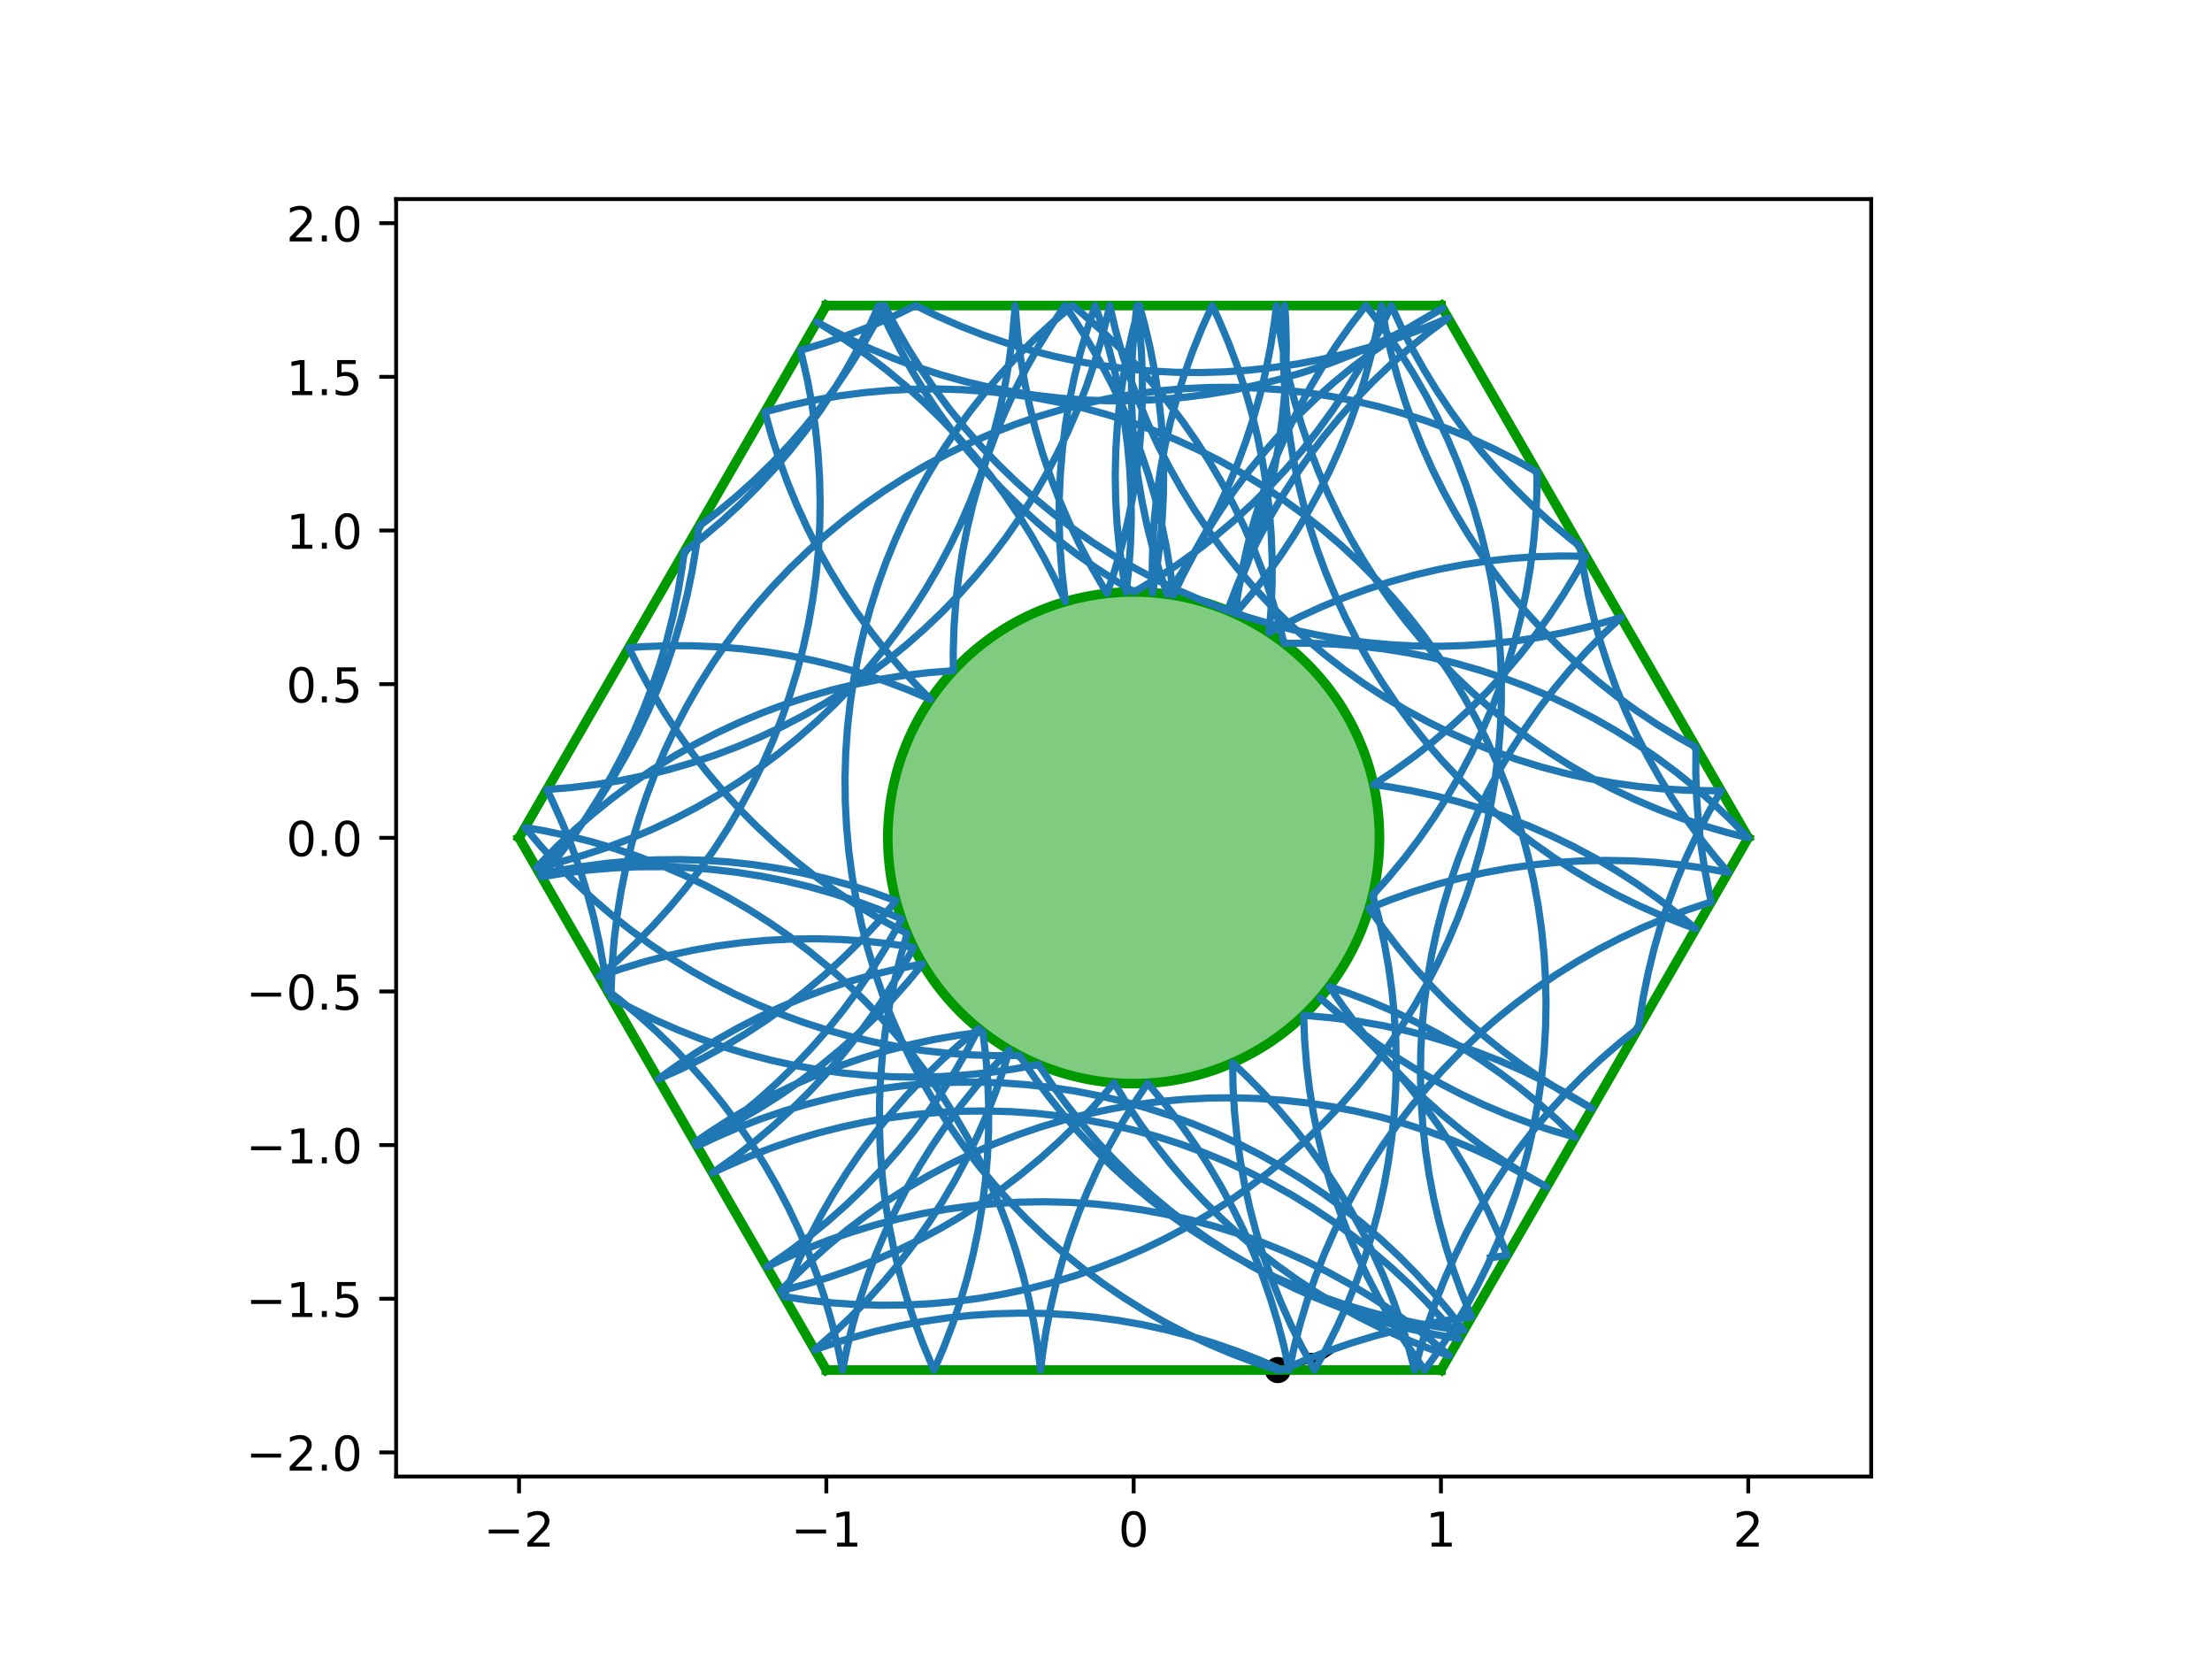 <?xml version="1.0" encoding="utf-8" standalone="no"?>
<!DOCTYPE svg PUBLIC "-//W3C//DTD SVG 1.1//EN"
  "http://www.w3.org/Graphics/SVG/1.1/DTD/svg11.dtd">
<!-- Created with matplotlib (https://matplotlib.org/) -->
<svg height="345.6pt" version="1.1" viewBox="0 0 460.8 345.6" width="460.8pt" xmlns="http://www.w3.org/2000/svg" xmlns:xlink="http://www.w3.org/1999/xlink">
 <defs>
  <style type="text/css">
*{stroke-linecap:butt;stroke-linejoin:round;}
  </style>
 </defs>
 <g id="figure_1">
  <g id="patch_1">
   <path d="M 0 345.6 
L 460.8 345.6 
L 460.8 0 
L 0 0 
z
" style="fill:#ffffff;"/>
  </g>
  <g id="axes_1">
   <g id="patch_2">
    <path d="M 82.52 307.584 
L 389.8 307.584 
L 389.8 41.472 
L 82.52 41.472 
z
" style="fill:#ffffff;"/>
   </g>
   <g id="PathCollection_1">
    <defs>
     <path d="M 0 2.236 
C 0.593 2.236 1.162 2 1.581 1.581 
C 2 1.162 2.236 0.593 2.236 0 
C 2.236 -0.593 2 -1.162 1.581 -1.581 
C 1.162 -2 0.593 -2.236 0 -2.236 
C -0.593 -2.236 -1.162 -2 -1.581 -1.581 
C -2 -1.162 -2.236 -0.593 -2.236 0 
C -2.236 0.593 -2 1.162 -1.581 1.581 
C -1.162 2 -0.593 2.236 0 2.236 
z
" id="ma0e294db7f" style="stroke:#000000;"/>
    </defs>
    <g clip-path="url(#p77a17860ee)">
     <use style="stroke:#000000;" x="266.191" xlink:href="#ma0e294db7f" y="285.408"/>
    </g>
   </g>
   <g id="Quiver_1">
    <path clip-path="url(#p77a17860ee)" d="M 266.009 284.821 
L 272.467 282.821 
L 271.516 281.829 
L 277.932 281.772 
L 272.607 285.351 
L 272.83 283.995 
L 266.373 285.995 
L 266.009 284.821 
"/>
   </g>
   <g id="patch_3">
    <path clip-path="url(#p77a17860ee)" d="M 236.16 225.741 
C 249.742 225.741 262.769 220.345 272.373 210.741 
C 281.977 201.137 287.373 188.11 287.373 174.528 
C 287.373 160.946 281.977 147.919 272.373 138.315 
C 262.769 128.711 249.742 123.315 236.16 123.315 
C 222.578 123.315 209.551 128.711 199.947 138.315 
C 190.343 147.919 184.947 160.946 184.947 174.528 
C 184.947 188.11 190.343 201.137 199.947 210.741 
C 209.551 220.345 222.578 225.741 236.16 225.741 
z
" style="fill:#009900;fill-opacity:0.5;stroke:#009900;stroke-linejoin:miter;stroke-width:2;"/>
   </g>
   <g id="matplotlib.axis_1">
    <g id="xtick_1">
     <g id="line2d_1">
      <defs>
       <path d="M 0 0 
L 0 3.5 
" id="md6a357b6ab" style="stroke:#000000;stroke-width:0.8;"/>
      </defs>
      <g>
       <use style="stroke:#000000;stroke-width:0.8;" x="108.127" xlink:href="#md6a357b6ab" y="307.584"/>
      </g>
     </g>
     <g id="text_1">
      <!-- −2 -->
      <defs>
       <path d="M 10.594 35.5 
L 73.188 35.5 
L 73.188 27.203 
L 10.594 27.203 
z
" id="DejaVuSans-8722"/>
       <path d="M 19.188 8.297 
L 53.609 8.297 
L 53.609 0 
L 7.328 0 
L 7.328 8.297 
Q 12.938 14.109 22.625 23.891 
Q 32.328 33.688 34.812 36.531 
Q 39.547 41.844 41.422 45.531 
Q 43.312 49.219 43.312 52.781 
Q 43.312 58.594 39.234 62.25 
Q 35.156 65.922 28.609 65.922 
Q 23.969 65.922 18.812 64.312 
Q 13.672 62.703 7.812 59.422 
L 7.812 69.391 
Q 13.766 71.781 18.938 73 
Q 24.125 74.219 28.422 74.219 
Q 39.75 74.219 46.484 68.547 
Q 53.219 62.891 53.219 53.422 
Q 53.219 48.922 51.531 44.891 
Q 49.859 40.875 45.406 35.406 
Q 44.188 33.984 37.641 27.219 
Q 31.109 20.453 19.188 8.297 
z
" id="DejaVuSans-50"/>
      </defs>
      <g transform="translate(100.756 322.182)scale(0.1 -0.1)">
       <use xlink:href="#DejaVuSans-8722"/>
       <use x="83.789" xlink:href="#DejaVuSans-50"/>
      </g>
     </g>
    </g>
    <g id="xtick_2">
     <g id="line2d_2">
      <g>
       <use style="stroke:#000000;stroke-width:0.8;" x="172.143" xlink:href="#md6a357b6ab" y="307.584"/>
      </g>
     </g>
     <g id="text_2">
      <!-- −1 -->
      <defs>
       <path d="M 12.406 8.297 
L 28.516 8.297 
L 28.516 63.922 
L 10.984 60.406 
L 10.984 69.391 
L 28.422 72.906 
L 38.281 72.906 
L 38.281 8.297 
L 54.391 8.297 
L 54.391 0 
L 12.406 0 
z
" id="DejaVuSans-49"/>
      </defs>
      <g transform="translate(164.772 322.182)scale(0.1 -0.1)">
       <use xlink:href="#DejaVuSans-8722"/>
       <use x="83.789" xlink:href="#DejaVuSans-49"/>
      </g>
     </g>
    </g>
    <g id="xtick_3">
     <g id="line2d_3">
      <g>
       <use style="stroke:#000000;stroke-width:0.8;" x="236.16" xlink:href="#md6a357b6ab" y="307.584"/>
      </g>
     </g>
     <g id="text_3">
      <!-- 0 -->
      <defs>
       <path d="M 31.781 66.406 
Q 24.172 66.406 20.328 58.906 
Q 16.5 51.422 16.5 36.375 
Q 16.5 21.391 20.328 13.891 
Q 24.172 6.391 31.781 6.391 
Q 39.453 6.391 43.281 13.891 
Q 47.125 21.391 47.125 36.375 
Q 47.125 51.422 43.281 58.906 
Q 39.453 66.406 31.781 66.406 
z
M 31.781 74.219 
Q 44.047 74.219 50.516 64.516 
Q 56.984 54.828 56.984 36.375 
Q 56.984 17.969 50.516 8.266 
Q 44.047 -1.422 31.781 -1.422 
Q 19.531 -1.422 13.062 8.266 
Q 6.594 17.969 6.594 36.375 
Q 6.594 54.828 13.062 64.516 
Q 19.531 74.219 31.781 74.219 
z
" id="DejaVuSans-48"/>
      </defs>
      <g transform="translate(232.979 322.182)scale(0.1 -0.1)">
       <use xlink:href="#DejaVuSans-48"/>
      </g>
     </g>
    </g>
    <g id="xtick_4">
     <g id="line2d_4">
      <g>
       <use style="stroke:#000000;stroke-width:0.8;" x="300.177" xlink:href="#md6a357b6ab" y="307.584"/>
      </g>
     </g>
     <g id="text_4">
      <!-- 1 -->
      <g transform="translate(296.995 322.182)scale(0.1 -0.1)">
       <use xlink:href="#DejaVuSans-49"/>
      </g>
     </g>
    </g>
    <g id="xtick_5">
     <g id="line2d_5">
      <g>
       <use style="stroke:#000000;stroke-width:0.8;" x="364.193" xlink:href="#md6a357b6ab" y="307.584"/>
      </g>
     </g>
     <g id="text_5">
      <!-- 2 -->
      <g transform="translate(361.012 322.182)scale(0.1 -0.1)">
       <use xlink:href="#DejaVuSans-50"/>
      </g>
     </g>
    </g>
   </g>
   <g id="matplotlib.axis_2">
    <g id="ytick_1">
     <g id="line2d_6">
      <defs>
       <path d="M 0 0 
L -3.5 0 
" id="ma1bb28d4e0" style="stroke:#000000;stroke-width:0.8;"/>
      </defs>
      <g>
       <use style="stroke:#000000;stroke-width:0.8;" x="82.52" xlink:href="#ma1bb28d4e0" y="302.561"/>
      </g>
     </g>
     <g id="text_6">
      <!-- −2.0 -->
      <defs>
       <path d="M 10.688 12.406 
L 21 12.406 
L 21 0 
L 10.688 0 
z
" id="DejaVuSans-46"/>
      </defs>
      <g transform="translate(51.237 306.36)scale(0.1 -0.1)">
       <use xlink:href="#DejaVuSans-8722"/>
       <use x="83.789" xlink:href="#DejaVuSans-50"/>
       <use x="147.412" xlink:href="#DejaVuSans-46"/>
       <use x="179.199" xlink:href="#DejaVuSans-48"/>
      </g>
     </g>
    </g>
    <g id="ytick_2">
     <g id="line2d_7">
      <g>
       <use style="stroke:#000000;stroke-width:0.8;" x="82.52" xlink:href="#ma1bb28d4e0" y="270.553"/>
      </g>
     </g>
     <g id="text_7">
      <!-- −1.5 -->
      <defs>
       <path d="M 10.797 72.906 
L 49.516 72.906 
L 49.516 64.594 
L 19.828 64.594 
L 19.828 46.734 
Q 21.969 47.469 24.109 47.828 
Q 26.266 48.188 28.422 48.188 
Q 40.625 48.188 47.75 41.5 
Q 54.891 34.812 54.891 23.391 
Q 54.891 11.625 47.562 5.094 
Q 40.234 -1.422 26.906 -1.422 
Q 22.312 -1.422 17.547 -0.641 
Q 12.797 0.141 7.719 1.703 
L 7.719 11.625 
Q 12.109 9.234 16.797 8.062 
Q 21.484 6.891 26.703 6.891 
Q 35.156 6.891 40.078 11.328 
Q 45.016 15.766 45.016 23.391 
Q 45.016 31 40.078 35.438 
Q 35.156 39.891 26.703 39.891 
Q 22.75 39.891 18.812 39.016 
Q 14.891 38.141 10.797 36.281 
z
" id="DejaVuSans-53"/>
      </defs>
      <g transform="translate(51.237 274.352)scale(0.1 -0.1)">
       <use xlink:href="#DejaVuSans-8722"/>
       <use x="83.789" xlink:href="#DejaVuSans-49"/>
       <use x="147.412" xlink:href="#DejaVuSans-46"/>
       <use x="179.199" xlink:href="#DejaVuSans-53"/>
      </g>
     </g>
    </g>
    <g id="ytick_3">
     <g id="line2d_8">
      <g>
       <use style="stroke:#000000;stroke-width:0.8;" x="82.52" xlink:href="#ma1bb28d4e0" y="238.545"/>
      </g>
     </g>
     <g id="text_8">
      <!-- −1.0 -->
      <g transform="translate(51.237 242.344)scale(0.1 -0.1)">
       <use xlink:href="#DejaVuSans-8722"/>
       <use x="83.789" xlink:href="#DejaVuSans-49"/>
       <use x="147.412" xlink:href="#DejaVuSans-46"/>
       <use x="179.199" xlink:href="#DejaVuSans-48"/>
      </g>
     </g>
    </g>
    <g id="ytick_4">
     <g id="line2d_9">
      <g>
       <use style="stroke:#000000;stroke-width:0.8;" x="82.52" xlink:href="#ma1bb28d4e0" y="206.536"/>
      </g>
     </g>
     <g id="text_9">
      <!-- −0.5 -->
      <g transform="translate(51.237 210.336)scale(0.1 -0.1)">
       <use xlink:href="#DejaVuSans-8722"/>
       <use x="83.789" xlink:href="#DejaVuSans-48"/>
       <use x="147.412" xlink:href="#DejaVuSans-46"/>
       <use x="179.199" xlink:href="#DejaVuSans-53"/>
      </g>
     </g>
    </g>
    <g id="ytick_5">
     <g id="line2d_10">
      <g>
       <use style="stroke:#000000;stroke-width:0.8;" x="82.52" xlink:href="#ma1bb28d4e0" y="174.528"/>
      </g>
     </g>
     <g id="text_10">
      <!-- 0.0 -->
      <g transform="translate(59.617 178.327)scale(0.1 -0.1)">
       <use xlink:href="#DejaVuSans-48"/>
       <use x="63.623" xlink:href="#DejaVuSans-46"/>
       <use x="95.41" xlink:href="#DejaVuSans-48"/>
      </g>
     </g>
    </g>
    <g id="ytick_6">
     <g id="line2d_11">
      <g>
       <use style="stroke:#000000;stroke-width:0.8;" x="82.52" xlink:href="#ma1bb28d4e0" y="142.52"/>
      </g>
     </g>
     <g id="text_11">
      <!-- 0.5 -->
      <g transform="translate(59.617 146.319)scale(0.1 -0.1)">
       <use xlink:href="#DejaVuSans-48"/>
       <use x="63.623" xlink:href="#DejaVuSans-46"/>
       <use x="95.41" xlink:href="#DejaVuSans-53"/>
      </g>
     </g>
    </g>
    <g id="ytick_7">
     <g id="line2d_12">
      <g>
       <use style="stroke:#000000;stroke-width:0.8;" x="82.52" xlink:href="#ma1bb28d4e0" y="110.511"/>
      </g>
     </g>
     <g id="text_12">
      <!-- 1.0 -->
      <g transform="translate(59.617 114.311)scale(0.1 -0.1)">
       <use xlink:href="#DejaVuSans-49"/>
       <use x="63.623" xlink:href="#DejaVuSans-46"/>
       <use x="95.41" xlink:href="#DejaVuSans-48"/>
      </g>
     </g>
    </g>
    <g id="ytick_8">
     <g id="line2d_13">
      <g>
       <use style="stroke:#000000;stroke-width:0.8;" x="82.52" xlink:href="#ma1bb28d4e0" y="78.503"/>
      </g>
     </g>
     <g id="text_13">
      <!-- 1.5 -->
      <g transform="translate(59.617 82.302)scale(0.1 -0.1)">
       <use xlink:href="#DejaVuSans-49"/>
       <use x="63.623" xlink:href="#DejaVuSans-46"/>
       <use x="95.41" xlink:href="#DejaVuSans-53"/>
      </g>
     </g>
    </g>
    <g id="ytick_9">
     <g id="line2d_14">
      <g>
       <use style="stroke:#000000;stroke-width:0.8;" x="82.52" xlink:href="#ma1bb28d4e0" y="46.495"/>
      </g>
     </g>
     <g id="text_14">
      <!-- 2.0 -->
      <g transform="translate(59.617 50.294)scale(0.1 -0.1)">
       <use xlink:href="#DejaVuSans-50"/>
       <use x="63.623" xlink:href="#DejaVuSans-46"/>
       <use x="95.41" xlink:href="#DejaVuSans-48"/>
      </g>
     </g>
    </g>
   </g>
   <g id="line2d_15">
    <path clip-path="url(#p77a17860ee)" d="M 300.177 63.648 
L 172.143 63.648 
" style="fill:none;stroke:#009900;stroke-linecap:square;stroke-width:2;"/>
   </g>
   <g id="line2d_16">
    <path clip-path="url(#p77a17860ee)" d="M 172.143 63.648 
L 108.127 174.528 
" style="fill:none;stroke:#009900;stroke-linecap:square;stroke-width:2;"/>
   </g>
   <g id="line2d_17">
    <path clip-path="url(#p77a17860ee)" d="M 108.127 174.528 
L 172.143 285.408 
" style="fill:none;stroke:#009900;stroke-linecap:square;stroke-width:2;"/>
   </g>
   <g id="line2d_18">
    <path clip-path="url(#p77a17860ee)" d="M 172.143 285.408 
L 300.177 285.408 
" style="fill:none;stroke:#009900;stroke-linecap:square;stroke-width:2;"/>
   </g>
   <g id="line2d_19">
    <path clip-path="url(#p77a17860ee)" d="M 300.177 285.408 
L 364.193 174.528 
" style="fill:none;stroke:#009900;stroke-linecap:square;stroke-width:2;"/>
   </g>
   <g id="line2d_20">
    <path clip-path="url(#p77a17860ee)" d="M 364.193 174.528 
L 300.177 63.648 
" style="fill:none;stroke:#009900;stroke-linecap:square;stroke-width:2;"/>
   </g>
   <g id="line2d_21">
    <path clip-path="url(#p77a17860ee)" d="M 310.497 262.021 
L 313.969 261.52 
L 312.039 256.776 
L 309.921 252.114 
L 307.618 247.54 
L 305.134 243.061 
L 302.473 238.686 
L 299.639 234.421 
L 296.637 230.272 
L 293.471 226.247 
L 290.147 222.351 
L 286.67 218.592 
L 283.045 214.974 
L 279.279 211.505 
L 275.013 207.893 
L 278.868 211.264 
L 282.856 214.477 
L 286.968 217.529 
L 291.199 220.414 
L 295.542 223.127 
L 299.991 225.664 
L 304.537 228.022 
L 309.173 230.196 
L 313.893 232.182 
L 318.689 233.978 
L 323.552 235.581 
L 328.177 236.909 
L 324.488 233.358 
L 320.66 229.956 
L 316.698 226.711 
L 312.611 223.627 
L 308.403 220.708 
L 304.081 217.96 
L 299.654 215.387 
L 295.126 212.994 
L 290.507 210.783 
L 285.803 208.759 
L 281.022 206.924 
L 276.928 205.524 
L 279.834 209.741 
L 282.905 213.838 
L 286.138 217.81 
L 289.528 221.649 
L 293.068 225.349 
L 296.753 228.905 
L 300.577 232.31 
L 304.535 235.56 
L 308.619 238.649 
L 312.824 241.573 
L 317.142 244.325 
L 321.567 246.903 
L 322.204 247.255 
L 311.522 241.449 
L 306.868 239.312 
L 302.132 237.364 
L 297.322 235.606 
L 292.446 234.042 
L 287.511 232.674 
L 282.525 231.505 
L 277.496 230.536 
L 272.433 229.769 
L 267.343 229.205 
L 262.235 228.845 
L 257.117 228.689 
L 251.996 228.739 
L 246.881 228.993 
L 241.781 229.451 
L 236.703 230.113 
L 231.655 230.978 
L 226.646 232.044 
L 221.684 233.309 
L 216.776 234.771 
L 211.931 236.429 
L 207.156 238.279 
L 202.459 240.319 
L 197.847 242.544 
L 193.327 244.953 
L 188.908 247.54 
L 184.596 250.302 
L 180.397 253.234 
L 176.319 256.332 
L 172.369 259.59 
L 168.551 263.004 
L 164.874 266.567 
L 162.615 268.904 
L 167.574 267.626 
L 172.478 266.151 
L 177.319 264.481 
L 182.089 262.619 
L 186.781 260.568 
L 191.388 258.33 
L 195.901 255.91 
L 200.314 253.312 
L 204.619 250.539 
L 208.81 247.596 
L 212.88 244.488 
L 216.822 241.22 
L 220.631 237.797 
L 224.3 234.224 
L 227.823 230.507 
L 231.194 226.652 
L 232.086 225.579 
L 234.755 229.949 
L 237.598 234.209 
L 240.609 238.351 
L 243.782 242.37 
L 247.114 246.259 
L 250.599 250.011 
L 254.231 253.621 
L 258.005 257.083 
L 261.914 260.391 
L 265.952 263.541 
L 270.113 266.526 
L 274.39 269.343 
L 278.776 271.986 
L 283.264 274.451 
L 287.847 276.736 
L 292.518 278.835 
L 297.269 280.746 
L 301.911 282.404 
L 298.005 279.092 
L 293.97 275.938 
L 289.813 272.949 
L 285.538 270.128 
L 281.155 267.481 
L 276.669 265.011 
L 272.088 262.722 
L 267.419 260.618 
L 262.67 258.703 
L 257.848 256.979 
L 252.961 255.449 
L 248.016 254.116 
L 243.022 252.982 
L 237.987 252.048 
L 232.919 251.317 
L 227.825 250.788 
L 222.714 250.464 
L 217.595 250.345 
L 212.474 250.43 
L 207.362 250.72 
L 202.265 251.214 
L 197.191 251.912 
L 192.15 252.812 
L 187.149 253.913 
L 182.196 255.213 
L 177.298 256.71 
L 172.465 258.401 
L 167.703 260.285 
L 163.02 262.357 
L 159.749 263.941 
L 160.283 263.587 
L 164.489 260.666 
L 168.574 257.578 
L 172.533 254.33 
L 176.359 250.925 
L 180.045 247.371 
L 183.587 243.672 
L 186.977 239.834 
L 190.212 235.864 
L 193.285 231.768 
L 196.192 227.552 
L 198.928 223.223 
L 201.489 218.788 
L 203.861 214.272 
L 199.911 217.531 
L 196.094 220.945 
L 192.417 224.509 
L 188.885 228.217 
L 185.504 232.063 
L 182.28 236.042 
L 179.217 240.146 
L 176.321 244.37 
L 173.597 248.706 
L 171.047 253.147 
L 168.678 257.687 
L 166.492 262.318 
L 164.493 267.032 
L 163.308 270.104 
L 168.372 270.86 
L 173.463 271.414 
L 178.572 271.763 
L 183.691 271.908 
L 188.812 271.848 
L 193.926 271.583 
L 199.026 271.114 
L 204.102 270.441 
L 209.148 269.566 
L 214.155 268.49 
L 219.114 267.214 
L 224.019 265.741 
L 228.86 264.073 
L 233.632 262.213 
L 238.325 260.164 
L 242.932 257.928 
L 247.446 255.511 
L 251.86 252.914 
L 256.167 250.143 
L 260.359 247.202 
L 264.43 244.096 
L 268.374 240.829 
L 272.184 237.408 
L 275.855 233.836 
L 279.379 230.121 
L 282.752 226.268 
L 285.968 222.283 
L 289.023 218.173 
L 291.91 213.943 
L 294.626 209.602 
L 297.167 205.156 
L 299.527 200.611 
L 301.704 195.976 
L 303.694 191.257 
L 305.493 186.463 
L 307.1 181.6 
L 308.51 176.677 
L 309.723 171.702 
L 310.736 166.682 
L 311.547 161.626 
L 312.155 156.541 
L 312.559 151.436 
L 312.759 146.319 
L 312.755 141.198 
L 312.545 136.081 
L 312.131 130.977 
L 311.513 125.894 
L 310.692 120.839 
L 309.67 115.821 
L 308.448 110.848 
L 307.029 105.928 
L 305.413 101.068 
L 303.605 96.277 
L 301.606 91.562 
L 299.42 86.931 
L 297.051 82.391 
L 294.503 77.949 
L 291.778 73.613 
L 288.883 69.389 
L 285.821 65.285 
L 284.527 63.648 
L 281.398 67.702 
L 278.434 71.878 
L 275.64 76.17 
L 273.019 80.569 
L 270.576 85.07 
L 268.315 89.665 
L 266.24 94.347 
L 264.354 99.107 
L 262.659 103.94 
L 261.16 108.836 
L 259.857 113.789 
L 258.753 118.79 
L 257.85 123.83 
L 257.275 127.87 
L 260.592 123.969 
L 263.751 119.938 
L 266.745 115.784 
L 269.571 111.513 
L 272.225 107.133 
L 274.7 102.65 
L 276.995 98.072 
L 279.104 93.406 
L 281.026 88.659 
L 282.756 83.839 
L 284.292 78.954 
L 285.631 74.011 
L 286.771 69.018 
L 287.767 63.648 
L 288.693 68.684 
L 289.821 73.68 
L 291.147 78.626 
L 292.669 83.515 
L 294.387 88.34 
L 296.295 93.092 
L 298.392 97.764 
L 300.675 102.348 
L 303.139 106.837 
L 305.78 111.225 
L 308.595 115.503 
L 311.578 119.665 
L 314.726 123.704 
L 318.032 127.615 
L 321.493 131.39 
L 325.101 135.023 
L 328.852 138.51 
L 332.74 141.843 
L 336.757 145.019 
L 340.898 148.031 
L 345.157 150.875 
L 349.526 153.547 
L 353.306 155.671 
L 353.262 160.792 
L 353.423 165.911 
L 353.788 171.018 
L 354.357 176.108 
L 355.13 181.17 
L 356.104 186.198 
L 356.479 187.889 
L 351.616 189.494 
L 346.821 191.292 
L 342.101 193.279 
L 337.465 195.455 
L 332.92 197.813 
L 328.472 200.352 
L 324.13 203.066 
L 319.9 205.952 
L 315.788 209.005 
L 311.802 212.22 
L 307.947 215.591 
L 304.231 219.114 
L 300.658 222.783 
L 297.235 226.592 
L 293.967 230.535 
L 290.859 234.605 
L 287.916 238.796 
L 285.144 243.101 
L 282.546 247.514 
L 280.126 252.028 
L 277.889 256.634 
L 275.838 261.326 
L 273.976 266.097 
L 272.306 270.938 
L 270.831 275.842 
L 269.554 280.801 
L 268.554 285.408 
L 267.46 280.405 
L 266.166 275.45 
L 264.676 270.551 
L 262.991 265.715 
L 261.114 260.951 
L 259.048 256.265 
L 256.796 251.666 
L 254.362 247.16 
L 251.75 242.755 
L 248.963 238.459 
L 246.008 234.277 
L 242.887 230.217 
L 239.606 226.284 
L 239.059 225.659 
L 236.217 229.919 
L 233.547 234.288 
L 231.053 238.761 
L 228.741 243.331 
L 226.613 247.989 
L 224.673 252.728 
L 222.925 257.541 
L 221.37 262.42 
L 220.011 267.358 
L 218.851 272.346 
L 217.892 277.376 
L 217.134 282.441 
L 216.786 285.408 
L 216.146 280.327 
L 215.304 275.276 
L 214.261 270.262 
L 213.018 265.294 
L 211.578 260.38 
L 209.942 255.528 
L 208.113 250.744 
L 206.094 246.038 
L 203.889 241.416 
L 201.501 236.886 
L 198.934 232.455 
L 196.191 228.13 
L 193.278 223.919 
L 190.198 219.827 
L 186.958 215.862 
L 183.561 212.029 
L 180.014 208.336 
L 176.322 204.787 
L 172.491 201.389 
L 168.528 198.146 
L 164.437 195.065 
L 160.227 192.15 
L 155.904 189.405 
L 151.474 186.835 
L 146.945 184.445 
L 142.324 182.238 
L 137.619 180.217 
L 132.837 178.386 
L 127.985 176.748 
L 123.071 175.305 
L 118.104 174.06 
L 113.091 173.014 
L 109.371 172.372 
L 112.67 176.29 
L 116.122 180.072 
L 119.722 183.714 
L 123.466 187.208 
L 127.346 190.55 
L 131.356 193.735 
L 135.491 196.756 
L 139.743 199.61 
L 144.106 202.291 
L 148.573 204.795 
L 153.136 207.119 
L 157.789 209.259 
L 162.523 211.211 
L 167.332 212.972 
L 172.207 214.539 
L 177.141 215.91 
L 182.126 217.083 
L 187.154 218.055 
L 192.217 218.826 
L 197.306 219.393 
L 202.414 219.757 
L 207.533 219.916 
L 212.366 219.878 
L 215.247 224.111 
L 218.296 228.226 
L 221.507 232.215 
L 224.875 236.073 
L 228.394 239.793 
L 232.059 243.369 
L 235.865 246.796 
L 239.804 250.068 
L 243.871 253.18 
L 248.06 256.127 
L 252.362 258.903 
L 256.773 261.506 
L 261.284 263.93 
L 265.888 266.172 
L 270.578 268.228 
L 275.347 270.094 
L 280.186 271.769 
L 285.089 273.248 
L 290.047 274.531 
L 295.052 275.614 
L 300.096 276.496 
L 304.945 277.149 
L 301.811 273.099 
L 298.518 269.177 
L 295.071 265.391 
L 291.475 261.745 
L 287.736 258.245 
L 283.86 254.898 
L 279.853 251.709 
L 275.722 248.682 
L 271.474 245.824 
L 267.114 243.137 
L 262.651 240.627 
L 258.09 238.297 
L 253.44 236.151 
L 248.708 234.193 
L 243.902 232.426 
L 239.029 230.853 
L 234.096 229.476 
L 229.113 228.297 
L 224.086 227.318 
L 219.025 226.541 
L 213.936 225.967 
L 208.828 225.597 
L 203.71 225.432 
L 198.589 225.471 
L 193.474 225.715 
L 188.373 226.164 
L 183.293 226.816 
L 178.244 227.671 
L 173.233 228.727 
L 168.269 229.982 
L 163.358 231.435 
L 158.51 233.083 
L 153.731 234.924 
L 149.03 236.955 
L 145.217 238.769 
L 145.749 238.414 
L 149.942 235.474 
L 154.014 232.368 
L 157.958 229.103 
L 161.769 225.682 
L 165.44 222.111 
L 168.966 218.397 
L 172.339 214.545 
L 175.557 210.56 
L 178.612 206.451 
L 181.5 202.222 
L 184.217 197.881 
L 186.759 193.435 
L 187.821 191.445 
L 183.096 189.47 
L 178.296 187.686 
L 173.429 186.096 
L 168.501 184.701 
L 163.522 183.504 
L 158.499 182.508 
L 153.44 181.713 
L 148.353 181.121 
L 143.247 180.733 
L 138.129 180.549 
L 133.008 180.571 
L 127.892 180.797 
L 122.79 181.227 
L 117.708 181.861 
L 112.826 182.667 
L 116.071 178.705 
L 119.156 174.618 
L 122.074 170.41 
L 124.822 166.088 
L 127.395 161.661 
L 129.789 157.134 
L 132 152.514 
L 134.024 147.811 
L 135.859 143.029 
L 137.501 138.179 
L 138.947 133.266 
L 140.196 128.3 
L 141.246 123.288 
L 142.094 118.238 
L 142.538 114.925 
L 146.572 111.77 
L 150.476 108.455 
L 154.244 104.988 
L 157.87 101.372 
L 161.349 97.614 
L 164.675 93.72 
L 167.843 89.697 
L 170.847 85.549 
L 173.683 81.285 
L 176.346 76.911 
L 178.832 72.434 
L 181.137 67.861 
L 183.063 63.648 
L 185.202 68.301 
L 187.524 72.865 
L 190.027 77.333 
L 192.707 81.697 
L 195.559 85.95 
L 198.579 90.086 
L 201.762 94.097 
L 205.103 97.979 
L 208.596 101.723 
L 212.236 105.325 
L 216.018 108.778 
L 219.934 112.078 
L 223.979 115.218 
L 228.147 118.193 
L 232.43 121 
L 236.269 123.315 
L 240.659 120.678 
L 244.941 117.869 
L 249.106 114.89 
L 253.149 111.747 
L 257.063 108.444 
L 260.842 104.988 
L 264.48 101.384 
L 267.97 97.637 
L 271.308 93.753 
L 274.488 89.739 
L 277.505 85.601 
L 280.354 81.346 
L 283.031 76.98 
L 285.531 72.511 
L 287.85 67.945 
L 289.829 63.648 
L 291.977 68.296 
L 294.311 72.855 
L 296.824 77.317 
L 299.514 81.674 
L 302.376 85.921 
L 305.405 90.05 
L 308.598 94.054 
L 311.948 97.927 
L 315.45 101.664 
L 319.098 105.257 
L 322.888 108.702 
L 326.812 111.992 
L 329.148 113.828 
L 329.918 118.891 
L 330.89 123.919 
L 332.062 128.904 
L 333.433 133.838 
L 335 138.714 
L 336.76 143.522 
L 338.712 148.257 
L 340.851 152.91 
L 343.175 157.473 
L 345.679 161.94 
L 348.36 166.303 
L 351.213 170.556 
L 354.234 174.691 
L 357.418 178.702 
L 360.022 181.753 
L 354.983 180.843 
L 349.911 180.135 
L 344.815 179.63 
L 339.702 179.33 
L 334.582 179.234 
L 329.463 179.343 
L 324.351 179.657 
L 319.256 180.175 
L 314.187 180.896 
L 309.15 181.82 
L 304.153 182.944 
L 299.206 184.267 
L 294.316 185.787 
L 289.49 187.501 
L 285.227 189.2 
L 288.171 193.39 
L 291.28 197.459 
L 294.55 201.4 
L 297.974 205.208 
L 301.548 208.875 
L 305.266 212.397 
L 309.122 215.767 
L 313.109 218.98 
L 317.222 222.032 
L 321.454 224.916 
L 325.797 227.629 
L 330.245 230.166 
L 331.639 230.913 
L 330.552 230.237 
L 326.137 227.642 
L 321.622 225.227 
L 317.013 222.993 
L 312.319 220.946 
L 307.547 219.088 
L 302.704 217.423 
L 297.799 215.952 
L 292.839 214.679 
L 287.832 213.605 
L 282.786 212.733 
L 277.709 212.062 
L 272.609 211.596 
L 271.571 211.526 
L 271.773 216.643 
L 272.178 221.748 
L 272.788 226.832 
L 273.6 231.888 
L 274.614 236.908 
L 275.828 241.883 
L 277.24 246.806 
L 278.848 251.668 
L 280.648 256.462 
L 282.639 261.18 
L 284.817 265.815 
L 287.179 270.358 
L 289.721 274.804 
L 292.438 279.145 
L 295.326 283.373 
L 296.807 285.408 
L 299.778 281.237 
L 302.58 276.951 
L 305.209 272.556 
L 307.659 268.059 
L 309.928 263.468 
L 312.011 258.79 
L 313.906 254.032 
L 315.609 249.203 
L 317.117 244.309 
L 318.429 239.359 
L 319.541 234.36 
L 320.453 229.321 
L 321.162 224.249 
L 321.668 219.153 
L 321.97 214.041 
L 322.067 208.921 
L 321.959 203.801 
L 321.647 198.69 
L 321.131 193.595 
L 320.411 188.525 
L 319.489 183.488 
L 318.366 178.491 
L 317.045 173.544 
L 315.526 168.653 
L 313.813 163.827 
L 311.909 159.073 
L 309.816 154.399 
L 307.538 149.813 
L 305.078 145.321 
L 302.441 140.932 
L 299.63 136.651 
L 296.65 132.486 
L 293.506 128.444 
L 290.203 124.531 
L 286.746 120.753 
L 283.141 117.116 
L 279.393 113.626 
L 275.509 110.289 
L 271.494 107.11 
L 267.356 104.094 
L 263.1 101.245 
L 258.733 98.57 
L 254.264 96.071 
L 249.697 93.753 
L 245.042 91.619 
L 240.305 89.673 
L 235.494 87.918 
L 230.617 86.357 
L 225.681 84.992 
L 220.695 83.826 
L 215.666 82.86 
L 210.602 82.096 
L 205.512 81.535 
L 200.403 81.178 
L 195.285 81.026 
L 190.164 81.078 
L 185.049 81.335 
L 179.949 81.797 
L 174.872 82.462 
L 169.825 83.329 
L 164.816 84.398 
L 159.35 85.807 
L 160.712 90.743 
L 162.271 95.621 
L 164.023 100.433 
L 165.967 105.171 
L 168.098 109.827 
L 170.414 114.395 
L 172.911 118.866 
L 175.584 123.234 
L 178.43 127.491 
L 181.444 131.631 
L 184.622 135.647 
L 187.957 139.533 
L 191.445 143.283 
L 193.838 145.69 
L 189.124 143.69 
L 184.333 141.88 
L 179.474 140.263 
L 174.555 138.841 
L 169.582 137.618 
L 164.564 136.594 
L 159.51 135.772 
L 154.426 135.152 
L 149.322 134.737 
L 144.206 134.525 
L 139.085 134.519 
L 133.967 134.717 
L 130.99 134.927 
L 133.271 139.512 
L 135.733 144.003 
L 138.373 148.391 
L 141.186 152.67 
L 144.168 156.833 
L 147.314 160.874 
L 150.619 164.786 
L 154.078 168.562 
L 157.685 172.197 
L 161.434 175.685 
L 165.32 179.02 
L 169.337 182.197 
L 173.477 185.211 
L 177.734 188.057 
L 182.102 190.73 
L 186.573 193.227 
L 188.994 194.483 
L 187.568 199.401 
L 186.339 204.373 
L 185.309 209.389 
L 184.482 214.443 
L 183.857 219.526 
L 183.435 224.629 
L 183.219 229.746 
L 183.207 234.867 
L 183.399 239.984 
L 183.797 245.089 
L 184.398 250.175 
L 185.202 255.233 
L 186.207 260.254 
L 187.413 265.231 
L 188.816 270.156 
L 190.416 275.021 
L 192.208 279.817 
L 194.192 284.539 
L 194.581 285.408 
L 196.599 280.701 
L 198.428 275.918 
L 200.063 271.065 
L 201.503 266.151 
L 202.746 261.183 
L 203.789 256.169 
L 204.63 251.118 
L 205.269 246.037 
L 205.705 240.935 
L 205.935 235.819 
L 205.961 230.698 
L 205.783 225.58 
L 205.399 220.473 
L 204.757 214.983 
L 199.681 215.66 
L 194.636 216.539 
L 189.63 217.62 
L 184.672 218.899 
L 179.768 220.376 
L 174.928 222.048 
L 170.158 223.912 
L 165.467 225.965 
L 160.861 228.204 
L 156.349 230.626 
L 151.937 233.226 
L 147.633 236 
L 144.765 237.988 
L 149.382 235.772 
L 153.907 233.374 
L 158.332 230.797 
L 162.651 228.044 
L 166.856 225.122 
L 170.94 222.033 
L 174.898 218.784 
L 178.723 215.378 
L 182.409 211.823 
L 185.949 208.123 
L 189.339 204.285 
L 192.195 200.794 
L 187.171 201.783 
L 182.19 202.973 
L 177.26 204.361 
L 172.391 205.944 
L 167.588 207.722 
L 162.86 209.69 
L 158.215 211.845 
L 153.659 214.184 
L 149.201 216.704 
L 144.847 219.4 
L 140.605 222.268 
L 137.148 224.794 
L 141.825 222.709 
L 146.416 220.439 
L 150.911 217.987 
L 155.305 215.357 
L 159.591 212.553 
L 163.761 209.581 
L 167.808 206.443 
L 171.727 203.147 
L 175.511 199.697 
L 179.154 196.098 
L 182.65 192.356 
L 185.994 188.477 
L 186.66 187.665 
L 181.848 185.916 
L 176.969 184.36 
L 172.031 183 
L 167.044 181.839 
L 162.014 180.879 
L 156.949 180.12 
L 151.858 179.565 
L 146.75 179.213 
L 141.631 179.066 
L 136.51 179.124 
L 131.396 179.387 
L 126.296 179.854 
L 121.219 180.524 
L 116.173 181.397 
L 112.532 182.158 
L 115.924 178.321 
L 119.159 174.352 
L 122.234 170.256 
L 125.142 166.041 
L 127.88 161.713 
L 130.442 157.279 
L 132.824 152.747 
L 135.024 148.122 
L 137.037 143.413 
L 138.86 138.628 
L 140.49 133.773 
L 141.925 128.857 
L 143.162 123.888 
L 144.199 118.873 
L 145.035 113.821 
L 145.566 109.681 
L 149.628 106.562 
L 153.561 103.282 
L 157.36 99.848 
L 161.019 96.265 
L 164.531 92.539 
L 167.892 88.675 
L 171.095 84.68 
L 174.136 80.559 
L 177.01 76.321 
L 179.712 71.971 
L 182.238 67.516 
L 184.246 63.648 
L 186.619 68.186 
L 189.171 72.626 
L 191.899 76.959 
L 194.799 81.181 
L 197.864 85.283 
L 201.091 89.259 
L 204.475 93.103 
L 208.01 96.808 
L 211.689 100.37 
L 215.509 103.781 
L 219.462 107.037 
L 223.542 110.132 
L 227.742 113.061 
L 232.056 115.82 
L 236.477 118.405 
L 240.998 120.81 
L 245.611 123.033 
L 250.31 125.07 
L 255.086 126.917 
L 259.932 128.571 
L 264.841 130.031 
L 269.804 131.293 
L 274.814 132.355 
L 279.862 133.217 
L 284.94 133.876 
L 290.041 134.331 
L 295.156 134.582 
L 300.276 134.628 
L 305.395 134.469 
L 310.503 134.106 
L 315.592 133.538 
L 320.655 132.768 
L 325.683 131.796 
L 330.668 130.624 
L 335.602 129.253 
L 337.683 128.61 
L 333.968 132.135 
L 330.397 135.806 
L 326.976 139.616 
L 323.71 143.561 
L 320.604 147.633 
L 317.664 151.825 
L 314.893 156.132 
L 312.298 160.546 
L 309.88 165.061 
L 307.645 169.669 
L 305.597 174.362 
L 303.737 179.133 
L 302.07 183.975 
L 300.598 188.88 
L 299.323 193.84 
L 298.247 198.847 
L 297.373 203.892 
L 296.701 208.969 
L 296.232 214.069 
L 295.968 219.183 
L 295.909 224.303 
L 296.054 229.422 
L 296.404 234.531 
L 296.958 239.622 
L 297.715 244.687 
L 298.675 249.717 
L 299.834 254.705 
L 301.192 259.643 
L 302.746 264.522 
L 304.495 269.336 
L 306.557 274.358 
L 301.481 275.036 
L 296.436 275.916 
L 291.43 276.998 
L 286.472 278.279 
L 281.569 279.757 
L 276.729 281.43 
L 271.96 283.295 
L 267.142 285.408 
L 262.453 283.348 
L 257.686 281.478 
L 252.848 279.8 
L 247.947 278.316 
L 242.99 277.03 
L 237.985 275.943 
L 232.942 275.057 
L 227.867 274.373 
L 222.768 273.893 
L 217.655 273.617 
L 212.534 273.546 
L 207.415 273.68 
L 202.305 274.018 
L 197.213 274.561 
L 192.146 275.306 
L 187.114 276.254 
L 182.123 277.402 
L 177.182 278.749 
L 172.3 280.292 
L 169.713 281.198 
L 173.564 277.822 
L 177.277 274.295 
L 180.846 270.623 
L 184.265 266.811 
L 187.529 262.865 
L 190.633 258.792 
L 193.571 254.597 
L 196.339 250.289 
L 198.933 245.874 
L 201.348 241.358 
L 203.581 236.749 
L 205.627 232.055 
L 207.484 227.283 
L 209.149 222.44 
L 210.283 218.723 
L 206.759 222.439 
L 203.388 226.294 
L 200.173 230.28 
L 197.12 234.391 
L 194.234 238.622 
L 191.52 242.964 
L 188.981 247.412 
L 186.623 251.957 
L 184.448 256.593 
L 182.46 261.313 
L 180.662 266.108 
L 179.058 270.971 
L 177.649 275.894 
L 176.438 280.87 
L 175.516 285.408 
L 174.486 280.392 
L 173.256 275.421 
L 171.829 270.503 
L 170.206 265.646 
L 168.39 260.857 
L 166.384 256.146 
L 164.191 251.518 
L 161.815 246.981 
L 159.259 242.544 
L 156.528 238.212 
L 153.626 233.993 
L 150.557 229.893 
L 147.327 225.919 
L 143.941 222.077 
L 140.404 218.374 
L 136.721 214.816 
L 132.9 211.407 
L 128.944 208.154 
L 126.419 206.211 
L 125.705 201.14 
L 124.789 196.101 
L 123.673 191.103 
L 122.357 186.154 
L 120.845 181.262 
L 119.138 176.434 
L 117.239 171.677 
L 115.152 167.001 
L 113.93 164.476 
L 119.034 164.057 
L 124.117 163.435 
L 129.171 162.609 
L 134.188 161.583 
L 139.16 160.356 
L 144.079 158.931 
L 148.937 157.311 
L 153.726 155.498 
L 158.439 153.495 
L 163.068 151.305 
L 167.606 148.932 
L 172.045 146.379 
L 176.379 143.651 
L 180.6 140.751 
L 184.702 137.685 
L 188.678 134.458 
L 192.521 131.074 
L 196.226 127.539 
L 199.787 123.859 
L 203.198 120.039 
L 206.454 116.086 
L 209.548 112.006 
L 212.477 107.805 
L 215.236 103.491 
L 217.82 99.07 
L 220.225 94.548 
L 222.448 89.935 
L 224.484 85.236 
L 226.331 80.46 
L 227.985 75.613 
L 229.444 70.704 
L 230.705 65.741 
L 231.175 63.648 
L 232.353 68.632 
L 233.729 73.564 
L 235.302 78.438 
L 237.068 83.244 
L 239.026 87.977 
L 241.17 92.627 
L 243.499 97.187 
L 246.009 101.651 
L 248.695 106.011 
L 251.553 110.26 
L 254.579 114.392 
L 257.768 118.399 
L 261.114 122.275 
L 264.613 126.015 
L 268.259 129.611 
L 272.045 133.059 
L 275.966 136.353 
L 280.016 139.487 
L 284.188 142.457 
L 288.475 145.257 
L 292.871 147.884 
L 297.369 150.333 
L 301.96 152.601 
L 306.639 154.682 
L 311.397 156.575 
L 316.228 158.277 
L 321.122 159.783 
L 326.073 161.093 
L 331.072 162.204 
L 336.111 163.114 
L 341.183 163.821 
L 346.279 164.326 
L 351.391 164.626 
L 356.511 164.721 
L 358.521 164.703 
L 355.973 169.145 
L 353.605 173.686 
L 351.421 178.318 
L 349.424 183.033 
L 347.617 187.825 
L 346.003 192.685 
L 344.584 197.605 
L 343.364 202.579 
L 342.343 207.597 
L 341.524 212.652 
L 341.322 214.142 
L 337.316 217.332 
L 333.441 220.68 
L 329.702 224.18 
L 326.107 227.827 
L 322.661 231.615 
L 319.368 235.537 
L 316.235 239.588 
L 313.267 243.761 
L 310.468 248.049 
L 307.843 252.446 
L 305.395 256.944 
L 303.13 261.537 
L 301.049 266.216 
L 299.158 270.975 
L 297.459 275.806 
L 295.954 280.701 
L 294.705 285.408 
L 293.387 280.459 
L 291.873 275.568 
L 290.164 270.74 
L 288.263 265.985 
L 286.174 261.31 
L 283.899 256.721 
L 281.443 252.228 
L 278.809 247.836 
L 276.001 243.554 
L 273.025 239.386 
L 269.884 235.342 
L 266.584 231.426 
L 263.13 227.645 
L 259.528 224.005 
L 256.773 221.41 
L 256.869 226.53 
L 257.169 231.642 
L 257.674 236.738 
L 258.382 241.81 
L 259.292 246.849 
L 260.403 251.848 
L 261.713 256.799 
L 263.22 261.693 
L 264.921 266.523 
L 266.815 271.281 
L 268.897 275.96 
L 271.164 280.552 
L 273.819 285.408 
L 276.283 280.919 
L 278.565 276.334 
L 280.662 271.662 
L 282.571 266.91 
L 284.288 262.086 
L 285.81 257.196 
L 287.136 252.25 
L 288.263 247.255 
L 289.19 242.218 
L 289.914 237.149 
L 290.435 232.054 
L 290.752 226.943 
L 290.864 221.823 
L 290.772 216.703 
L 290.474 211.591 
L 289.973 206.495 
L 289.268 201.422 
L 288.361 196.382 
L 287.253 191.383 
L 285.959 186.479 
L 289.37 182.658 
L 292.624 178.705 
L 295.718 174.624 
L 298.647 170.423 
L 301.405 166.108 
L 303.988 161.687 
L 306.393 157.165 
L 308.614 152.551 
L 310.65 147.852 
L 312.495 143.075 
L 314.149 138.229 
L 315.607 133.32 
L 316.868 128.356 
L 317.929 123.346 
L 318.789 118.298 
L 319.447 113.22 
L 319.9 108.119 
L 320.15 103.004 
L 320.199 98.328 
L 315.733 95.822 
L 311.171 93.496 
L 306.519 91.355 
L 301.785 89.401 
L 296.977 87.639 
L 292.102 86.07 
L 287.169 84.697 
L 282.184 83.523 
L 277.157 82.549 
L 272.094 81.776 
L 267.005 81.207 
L 261.897 80.842 
L 256.778 80.681 
L 251.658 80.726 
L 246.543 80.974 
L 241.442 81.428 
L 236.363 82.084 
L 231.315 82.944 
L 226.305 84.005 
L 221.341 85.265 
L 216.432 86.722 
L 211.585 88.375 
L 206.808 90.22 
L 202.109 92.255 
L 197.495 94.476 
L 192.973 96.88 
L 188.551 99.463 
L 184.236 102.22 
L 180.034 105.148 
L 175.953 108.242 
L 171.999 111.496 
L 168.178 114.906 
L 164.497 118.465 
L 160.961 122.17 
L 157.576 126.012 
L 154.347 129.987 
L 151.28 134.088 
L 148.38 138.308 
L 145.65 142.641 
L 143.096 147.08 
L 140.721 151.617 
L 138.53 156.245 
L 136.525 160.958 
L 134.711 165.746 
L 133.089 170.604 
L 131.663 175.522 
L 130.435 180.494 
L 129.407 185.511 
L 128.58 190.564 
L 127.956 195.647 
L 127.536 200.751 
L 127.32 205.867 
L 127.292 207.723 
L 131.796 210.16 
L 136.394 212.415 
L 141.079 214.484 
L 145.842 216.364 
L 150.677 218.052 
L 155.575 219.545 
L 160.529 220.842 
L 165.531 221.939 
L 170.573 222.835 
L 175.647 223.529 
L 180.744 224.02 
L 185.857 224.306 
L 190.978 224.387 
L 196.097 224.264 
L 201.208 223.936 
L 206.301 223.404 
L 211.369 222.669 
L 216.331 221.747 
L 219.189 225.996 
L 222.214 230.127 
L 225.403 234.134 
L 228.749 238.011 
L 232.248 241.75 
L 235.893 245.347 
L 239.68 248.795 
L 243.601 252.089 
L 247.65 255.223 
L 251.822 258.193 
L 256.11 260.994 
L 260.505 263.621 
L 265.003 266.07 
L 269.594 268.337 
L 274.273 270.419 
L 279.031 272.312 
L 283.861 274.014 
L 288.756 275.521 
L 293.706 276.831 
L 298.705 277.941 
L 303.944 278.883 
L 300.642 274.969 
L 297.186 271.189 
L 293.582 267.551 
L 289.836 264.06 
L 285.952 260.722 
L 281.939 257.541 
L 277.801 254.524 
L 273.546 251.674 
L 269.181 248.997 
L 264.712 246.497 
L 260.146 244.177 
L 255.492 242.042 
L 250.755 240.095 
L 245.945 238.338 
L 241.068 236.775 
L 236.133 235.409 
L 231.147 234.241 
L 226.118 233.273 
L 221.055 232.508 
L 215.965 231.945 
L 210.857 231.586 
L 205.738 231.432 
L 200.617 231.483 
L 195.502 231.738 
L 190.402 232.198 
L 185.324 232.861 
L 180.277 233.727 
L 175.268 234.794 
L 170.307 236.061 
L 165.399 237.524 
L 160.554 239.183 
L 155.78 241.035 
L 151.083 243.076 
L 148.427 244.33 
L 148.957 243.971 
L 153.126 240.998 
L 157.174 237.861 
L 161.093 234.564 
L 164.877 231.113 
L 168.52 227.514 
L 172.016 223.772 
L 175.359 219.894 
L 178.545 215.884 
L 181.568 211.751 
L 184.423 207.5 
L 187.106 203.138 
L 189.613 198.672 
L 190.312 197.348 
L 185.246 196.595 
L 180.155 196.046 
L 175.045 195.701 
L 169.926 195.561 
L 164.806 195.626 
L 159.692 195.895 
L 154.593 196.368 
L 149.517 197.045 
L 144.472 197.925 
L 139.466 199.005 
L 134.508 200.285 
L 129.604 201.762 
L 124.807 203.418 
L 128.674 200.061 
L 132.403 196.552 
L 135.989 192.896 
L 139.427 189.1 
L 142.709 185.17 
L 145.832 181.111 
L 148.79 176.931 
L 151.579 172.636 
L 154.193 168.232 
L 156.63 163.728 
L 158.884 159.13 
L 160.953 154.446 
L 162.832 149.682 
L 164.52 144.847 
L 166.013 139.949 
L 167.309 134.994 
L 168.406 129.992 
L 169.301 124.95 
L 169.995 119.876 
L 170.485 114.779 
L 170.771 109.666 
L 170.852 104.545 
L 170.728 99.426 
L 170.4 94.315 
L 169.867 89.222 
L 169.131 84.154 
L 168.194 79.12 
L 167.055 74.127 
L 166.761 72.97 
L 171.668 71.505 
L 176.513 69.845 
L 181.287 67.993 
L 185.983 65.951 
L 190.742 63.648 
L 195.35 65.882 
L 200.044 67.93 
L 204.816 69.788 
L 209.658 71.455 
L 214.563 72.926 
L 219.523 74.2 
L 224.53 75.274 
L 229.576 76.148 
L 234.653 76.819 
L 239.753 77.286 
L 244.867 77.549 
L 249.987 77.608 
L 255.106 77.461 
L 260.215 77.11 
L 265.306 76.555 
L 270.371 75.797 
L 275.401 74.837 
L 280.389 73.677 
L 285.326 72.318 
L 290.205 70.762 
L 295.018 69.013 
L 299.757 67.073 
L 301.666 66.228 
L 297.566 69.295 
L 293.591 72.525 
L 289.749 75.91 
L 286.045 79.447 
L 282.486 83.128 
L 279.076 86.949 
L 275.823 90.904 
L 272.73 94.985 
L 269.802 99.187 
L 267.045 103.503 
L 264.463 107.925 
L 262.06 112.447 
L 259.839 117.061 
L 257.805 121.761 
L 255.96 126.538 
L 255.723 127.198 
L 255.994 126.619 
L 258.063 121.934 
L 259.943 117.171 
L 261.631 112.336 
L 263.124 107.437 
L 264.42 102.483 
L 265.517 97.481 
L 266.413 92.439 
L 267.106 87.365 
L 267.596 82.268 
L 267.882 77.155 
L 267.963 72.034 
L 267.84 66.915 
L 267.654 63.648 
L 267.611 64.287 
L 267.382 69.403 
L 267.358 74.524 
L 267.539 79.641 
L 267.924 84.748 
L 268.513 89.835 
L 269.305 94.894 
L 270.299 99.918 
L 271.493 104.898 
L 272.885 109.826 
L 274.473 114.694 
L 276.255 119.495 
L 278.227 124.221 
L 280.386 128.865 
L 282.729 133.418 
L 285.253 137.874 
L 287.953 142.226 
L 290.825 146.466 
L 293.863 150.588 
L 297.065 154.585 
L 300.423 158.45 
L 303.934 162.179 
L 307.591 165.764 
L 311.388 169.2 
L 315.319 172.481 
L 319.379 175.603 
L 323.56 178.559 
L 327.856 181.346 
L 332.261 183.959 
L 336.766 186.394 
L 341.365 188.647 
L 346.05 190.714 
L 350.814 192.592 
L 353.257 193.471 
L 349.313 190.203 
L 345.243 187.096 
L 341.051 184.154 
L 336.745 181.382 
L 332.332 178.785 
L 327.819 176.366 
L 323.212 174.129 
L 318.519 172.078 
L 313.748 170.217 
L 308.907 168.548 
L 304.003 167.074 
L 299.044 165.797 
L 294.037 164.72 
L 288.992 163.843 
L 286.159 163.442 
L 290.425 160.61 
L 294.575 157.609 
L 298.602 154.445 
L 302.499 151.122 
L 306.259 147.647 
L 309.878 144.023 
L 313.349 140.258 
L 316.667 136.357 
L 319.826 132.327 
L 322.821 128.173 
L 325.648 123.903 
L 328.302 119.523 
L 330.333 115.88 
L 325.212 115.821 
L 320.093 115.968 
L 314.984 116.319 
L 309.893 116.874 
L 304.829 117.632 
L 299.799 118.592 
L 294.811 119.752 
L 289.873 121.111 
L 284.994 122.667 
L 280.181 124.416 
L 275.442 126.356 
L 270.784 128.484 
L 266.215 130.797 
L 264.381 131.792 
L 264.797 126.688 
L 265.008 121.571 
L 265.015 116.45 
L 264.817 111.333 
L 264.414 106.228 
L 263.808 101.143 
L 262.999 96.086 
L 261.988 91.066 
L 260.777 86.09 
L 259.368 81.167 
L 257.764 76.303 
L 255.966 71.508 
L 253.978 66.789 
L 252.529 63.648 
L 250.415 68.312 
L 248.488 73.057 
L 246.753 77.875 
L 245.212 82.758 
L 243.867 87.7 
L 242.721 92.691 
L 241.775 97.724 
L 241.032 102.79 
L 240.492 107.883 
L 240.155 112.993 
L 240.024 118.112 
L 240.105 123.467 
L 240.973 118.42 
L 241.639 113.343 
L 242.101 108.242 
L 242.359 103.128 
L 242.412 98.007 
L 242.26 92.888 
L 241.904 87.78 
L 241.343 82.69 
L 240.58 77.626 
L 239.614 72.597 
L 238.449 67.61 
L 237.371 63.648 
L 236.046 68.595 
L 234.919 73.59 
L 233.994 78.627 
L 233.271 83.697 
L 232.751 88.791 
L 232.435 93.902 
L 232.324 99.022 
L 232.417 104.142 
L 232.715 109.254 
L 233.218 114.351 
L 233.924 119.423 
L 234.611 123.338 
L 235.167 118.247 
L 235.52 113.139 
L 235.667 108.02 
L 235.61 102.899 
L 235.348 97.785 
L 234.882 92.685 
L 234.212 87.608 
L 233.34 82.562 
L 232.267 77.555 
L 230.994 72.594 
L 229.524 67.689 
L 228.15 63.648 
L 226.517 68.502 
L 225.08 73.417 
L 223.84 78.386 
L 222.8 83.4 
L 221.961 88.452 
L 221.325 93.533 
L 220.893 98.636 
L 220.665 103.752 
L 220.642 108.873 
L 220.824 113.99 
L 221.21 119.097 
L 221.801 124.184 
L 221.961 125.322 
L 219.792 120.684 
L 217.439 116.135 
L 214.906 111.684 
L 212.197 107.338 
L 209.317 103.104 
L 206.269 98.989 
L 203.06 94.999 
L 199.693 91.14 
L 196.175 87.419 
L 192.511 83.841 
L 188.706 80.413 
L 184.768 77.14 
L 180.702 74.027 
L 176.514 71.079 
L 172.212 68.301 
L 170.17 67.065 
L 172.415 68.298 
L 176.975 70.629 
L 181.624 72.775 
L 186.356 74.733 
L 191.162 76.501 
L 196.035 78.075 
L 200.967 79.453 
L 205.951 80.632 
L 210.977 81.612 
L 216.039 82.389 
L 221.127 82.964 
L 226.235 83.334 
L 231.353 83.5 
L 236.474 83.462 
L 241.589 83.218 
L 246.691 82.77 
L 251.77 82.119 
L 256.819 81.265 
L 261.83 80.209 
L 266.795 78.954 
L 271.706 77.502 
L 276.555 75.854 
L 281.333 74.014 
L 286.035 71.984 
L 290.652 69.768 
L 295.176 67.369 
L 299.6 64.791 
L 300.512 64.23 
L 298.826 65.148 
L 294.398 67.72 
L 290.076 70.468 
L 285.868 73.386 
L 281.779 76.47 
L 277.818 79.715 
L 273.989 83.115 
L 270.299 86.666 
L 266.755 90.362 
L 263.36 94.197 
L 260.122 98.164 
L 257.046 102.258 
L 254.135 106.471 
L 251.395 110.798 
L 248.83 115.23 
L 246.445 119.762 
L 244.424 123.986 
L 243.792 118.904 
L 242.956 113.852 
L 241.92 108.837 
L 240.684 103.867 
L 239.25 98.951 
L 237.62 94.096 
L 235.798 89.31 
L 233.786 84.601 
L 231.587 79.976 
L 229.205 75.443 
L 226.644 71.009 
L 223.907 66.68 
L 221.841 63.648 
L 218.981 67.896 
L 216.294 72.255 
L 213.783 76.718 
L 211.452 81.278 
L 209.306 85.928 
L 207.347 90.66 
L 205.579 95.466 
L 204.005 100.339 
L 202.627 105.271 
L 201.447 110.254 
L 200.468 115.28 
L 199.69 120.342 
L 199.115 125.431 
L 198.744 130.538 
L 198.578 135.656 
L 198.592 139.722 
L 193.486 140.116 
L 188.4 140.714 
L 183.342 141.515 
L 178.32 142.517 
L 173.342 143.72 
L 168.417 145.12 
L 163.551 146.717 
L 158.753 148.506 
L 154.03 150.486 
L 149.39 152.654 
L 144.841 155.005 
L 140.389 157.536 
L 136.042 160.243 
L 131.807 163.122 
L 127.691 166.168 
L 123.699 169.376 
L 119.839 172.742 
L 116.117 176.258 
L 112.538 179.921 
L 111.738 180.782 
L 116.71 179.56 
L 121.631 178.139 
L 126.49 176.524 
L 131.281 174.715 
L 135.996 172.716 
L 140.627 170.53 
L 145.167 168.161 
L 149.608 165.612 
L 153.944 162.887 
L 158.168 159.991 
L 162.272 156.929 
L 166.251 153.705 
L 170.098 150.325 
L 173.806 146.793 
L 177.37 143.116 
L 180.784 139.299 
L 184.043 135.349 
L 187.141 131.271 
L 190.074 127.073 
L 192.837 122.761 
L 195.425 118.342 
L 197.834 113.824 
L 200.06 109.212 
L 202.101 104.515 
L 203.951 99.74 
L 205.61 94.895 
L 207.073 89.988 
L 208.339 85.026 
L 209.406 80.017 
L 210.271 74.969 
L 210.934 69.892 
L 211.393 64.791 
L 211.468 63.648 
L 211.508 64.287 
L 211.947 69.389 
L 212.59 74.47 
L 213.435 79.52 
L 214.482 84.533 
L 215.728 89.5 
L 217.172 94.413 
L 218.812 99.265 
L 220.644 104.047 
L 222.665 108.752 
L 224.874 113.372 
L 227.265 117.901 
L 229.835 122.33 
L 230.626 123.615 
L 232.242 118.755 
L 233.663 113.835 
L 234.886 108.862 
L 235.908 103.845 
L 236.73 98.79 
L 237.348 93.706 
L 237.763 88.602 
L 237.974 83.486 
L 237.979 78.365 
L 237.78 73.248 
L 237.376 68.143 
L 236.85 63.648 
L 236.266 68.736 
L 235.886 73.842 
L 235.711 78.96 
L 235.74 84.081 
L 235.974 89.197 
L 236.413 94.299 
L 237.055 99.38 
L 237.9 104.431 
L 238.946 109.444 
L 240.192 114.411 
L 241.635 119.324 
L 243.137 123.792 
L 246.011 119.554 
L 248.713 115.204 
L 251.239 110.749 
L 253.585 106.197 
L 255.747 101.555 
L 257.722 96.83 
L 259.506 92.03 
L 261.097 87.162 
L 262.492 82.235 
L 263.689 77.256 
L 264.685 72.233 
L 265.48 67.174 
L 265.913 63.648 
L 266.567 68.727 
L 267.424 73.776 
L 268.482 78.786 
L 269.74 83.75 
L 271.195 88.66 
L 272.845 93.508 
L 274.688 98.286 
L 276.721 102.986 
L 278.94 107.602 
L 281.341 112.125 
L 283.922 116.548 
L 286.677 120.864 
L 289.603 125.067 
L 292.694 129.15 
L 295.947 133.105 
L 299.355 136.928 
L 302.913 140.611 
L 306.615 144.149 
L 310.456 147.536 
L 314.429 150.766 
L 318.529 153.836 
L 322.747 156.738 
L 327.079 159.47 
L 331.516 162.027 
L 336.052 164.403 
L 340.68 166.597 
L 345.391 168.604 
L 350.179 170.421 
L 355.036 172.044 
L 359.953 173.473 
L 364.189 174.535 
L 360.617 170.866 
L 356.9 167.343 
L 353.045 163.972 
L 349.059 160.757 
L 344.947 157.704 
L 340.717 154.818 
L 336.374 152.104 
L 331.927 149.566 
L 327.381 147.207 
L 322.745 145.032 
L 318.026 143.044 
L 313.231 141.247 
L 308.367 139.643 
L 303.444 138.234 
L 298.468 137.024 
L 293.448 136.013 
L 288.391 135.204 
L 283.306 134.598 
L 278.201 134.196 
L 273.084 133.998 
L 267.49 134.016 
L 266.227 129.053 
L 264.766 124.145 
L 263.111 119.299 
L 261.263 114.523 
L 259.225 109.824 
L 257.002 105.212 
L 254.595 100.691 
L 252.01 96.271 
L 249.25 91.957 
L 246.32 87.757 
L 243.224 83.678 
L 239.967 79.726 
L 236.555 75.907 
L 232.994 72.228 
L 229.287 68.694 
L 225.443 65.311 
L 223.433 63.648 
L 219.521 66.952 
L 215.743 70.41 
L 212.107 74.015 
L 208.618 77.764 
L 205.282 81.649 
L 202.103 85.664 
L 199.088 89.803 
L 196.241 94.06 
L 193.566 98.427 
L 191.068 102.897 
L 188.751 107.464 
L 186.618 112.12 
L 184.673 116.857 
L 182.919 121.668 
L 181.359 126.546 
L 179.996 131.482 
L 178.83 136.469 
L 177.865 141.498 
L 177.102 146.562 
L 176.542 151.652 
L 176.186 156.76 
L 176.035 161.879 
L 176.088 167 
L 176.346 172.114 
L 176.809 177.214 
L 177.475 182.292 
L 178.344 187.339 
L 179.413 192.347 
L 180.682 197.308 
L 182.149 202.215 
L 183.81 207.058 
L 185.664 211.832 
L 187.708 216.528 
L 189.937 221.138 
L 192.349 225.655 
L 194.94 230.073 
L 197.705 234.383 
L 200.641 238.579 
L 203.741 242.654 
L 207.003 246.602 
L 210.42 250.417 
L 213.986 254.092 
L 217.697 257.621 
L 221.545 260.999 
L 225.526 264.221 
L 229.633 267.28 
L 233.858 270.174 
L 238.196 272.895 
L 242.639 275.441 
L 247.18 277.808 
L 251.813 279.991 
L 256.529 281.987 
L 261.321 283.792 
L 266.191 285.408 
L 266.191 285.408 
" style="fill:none;stroke:#1f77b4;stroke-linecap:square;stroke-width:1.5;"/>
   </g>
   <g id="patch_4">
    <path d="M 82.52 307.584 
L 82.52 41.472 
" style="fill:none;stroke:#000000;stroke-linecap:square;stroke-linejoin:miter;stroke-width:0.8;"/>
   </g>
   <g id="patch_5">
    <path d="M 389.8 307.584 
L 389.8 41.472 
" style="fill:none;stroke:#000000;stroke-linecap:square;stroke-linejoin:miter;stroke-width:0.8;"/>
   </g>
   <g id="patch_6">
    <path d="M 82.52 307.584 
L 389.8 307.584 
" style="fill:none;stroke:#000000;stroke-linecap:square;stroke-linejoin:miter;stroke-width:0.8;"/>
   </g>
   <g id="patch_7">
    <path d="M 82.52 41.472 
L 389.8 41.472 
" style="fill:none;stroke:#000000;stroke-linecap:square;stroke-linejoin:miter;stroke-width:0.8;"/>
   </g>
  </g>
 </g>
 <defs>
  <clipPath id="p77a17860ee">
   <rect height="266.112" width="307.28" x="82.52" y="41.472"/>
  </clipPath>
 </defs>
</svg>
